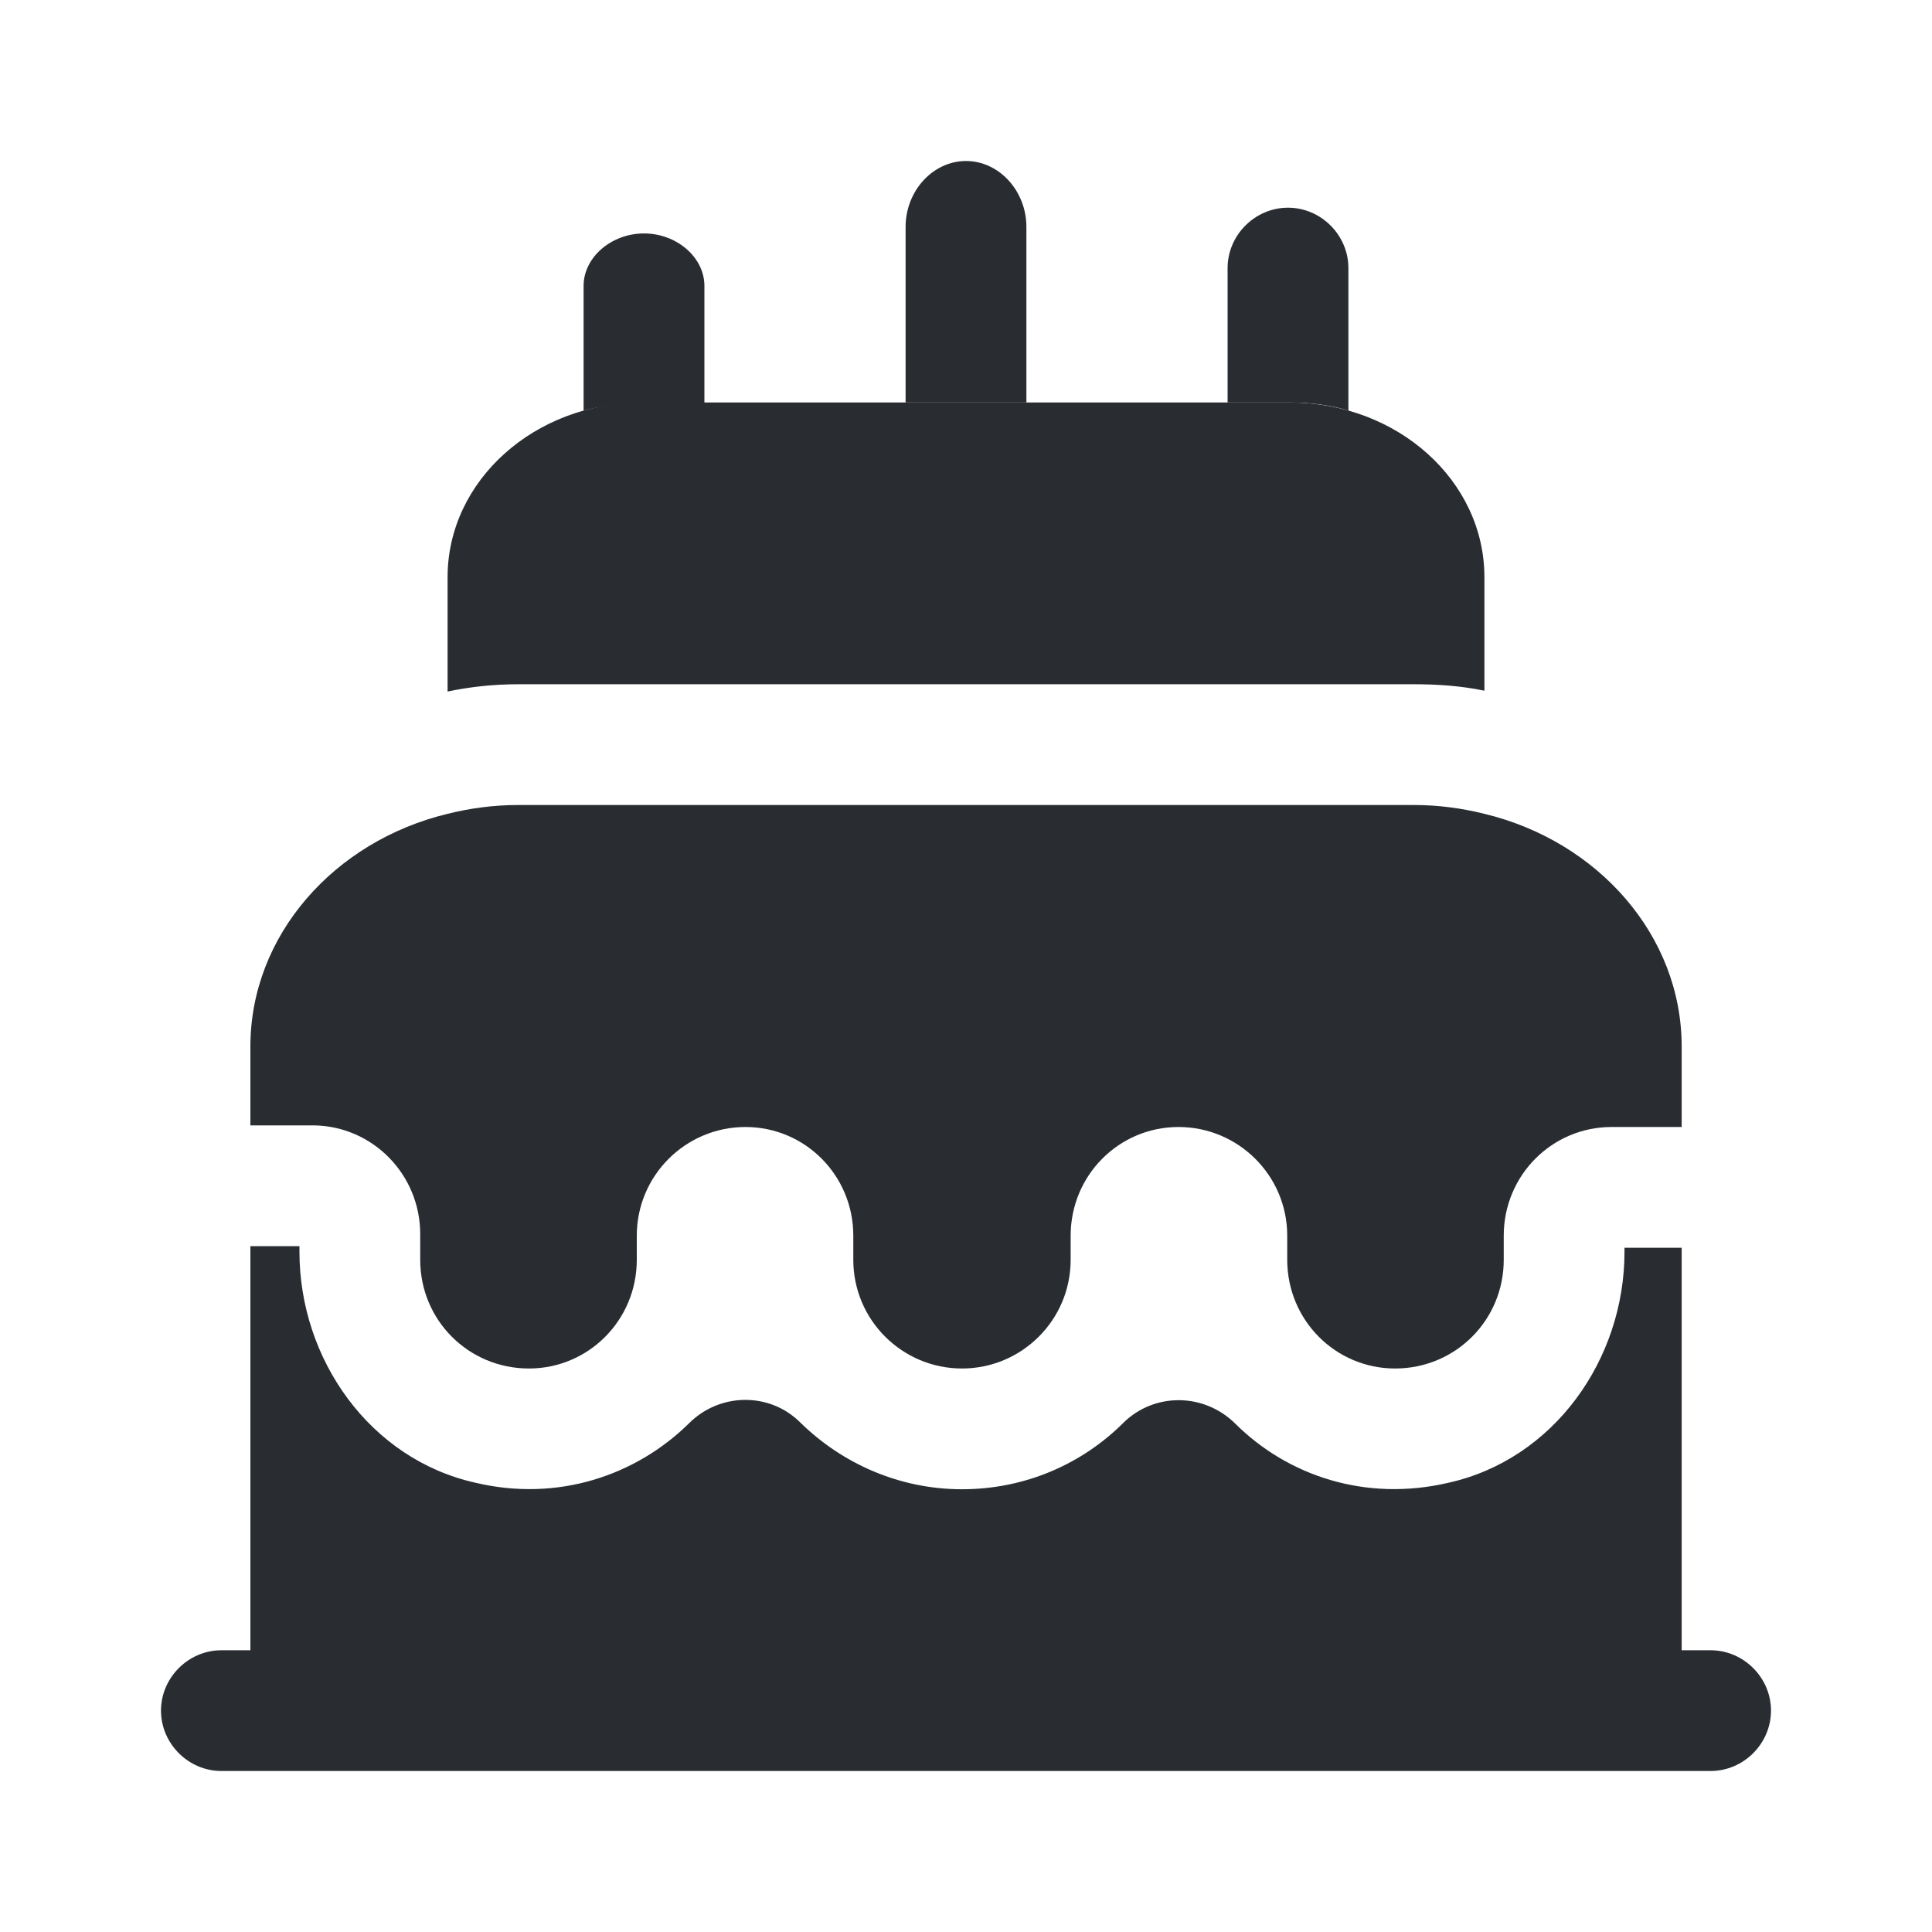 <svg width="30" height="30" viewBox="0 0 30 30" fill="none" xmlns="http://www.w3.org/2000/svg">
  <path d="M26.113 16.25V17.5H25.025C24.1 17.5 23.35 18.25 23.35 19.188V19.562C23.35 20.5 22.6 21.25 21.663 21.25C20.738 21.25 19.988 20.5 19.988 19.562V19.188C19.988 18.25 19.225 17.5 18.3 17.5C17.375 17.5 16.625 18.25 16.625 19.188V19.562C16.625 20.5 15.863 21.25 14.938 21.25C14.012 21.25 13.25 20.5 13.25 19.562V19.188C13.25 18.25 12.5 17.5 11.575 17.5C10.65 17.5 9.888 18.25 9.888 19.188V19.562C9.888 20.5 9.138 21.25 8.213 21.25C7.275 21.25 6.525 20.5 6.525 19.562V19.163C6.525 18.238 5.788 17.488 4.875 17.475H3.888V16.25C3.888 14.525 5.188 13.062 6.95 12.637C7.3 12.55 7.663 12.5 8.05 12.5H21.95C22.337 12.5 22.7 12.55 23.05 12.637C24.812 13.062 26.113 14.525 26.113 16.25Z" fill="#292D32"/>
  <path d="M23.05 8.963V10.725C22.688 10.65 22.325 10.625 21.95 10.625H8.05C7.675 10.625 7.313 10.662 6.95 10.738V8.963C6.95 7.463 8.3 6.25 9.975 6.25H20.025C21.7 6.25 23.05 7.463 23.05 8.963Z" fill="#292D32"/>
  <path d="M10.938 4.438V6.263H9.975C9.65 6.263 9.35 6.3 9.062 6.375V4.438C9.062 4 9.488 3.625 10 3.625C10.512 3.625 10.938 4 10.938 4.438Z" fill="#292D32"/>
  <path d="M20.938 4.163V6.375C20.65 6.288 20.35 6.25 20.025 6.25H19.062V4.163C19.062 3.65 19.488 3.225 20 3.225C20.512 3.225 20.938 3.65 20.938 4.163Z" fill="#292D32"/>
  <path d="M15.938 3.525V6.25H14.062V3.525C14.062 2.962 14.488 2.5 15 2.5C15.512 2.5 15.938 2.962 15.938 3.525Z" fill="#292D32"/>
  <path d="M27.5 26.562C27.5 27.075 27.075 27.5 26.562 27.5H3.438C2.925 27.5 2.5 27.075 2.5 26.562C2.5 26.05 2.925 25.625 3.438 25.625H3.888V19.35H4.65V19.438C4.65 21.113 5.75 22.663 7.388 23.025C8.662 23.325 9.875 22.913 10.7 22.1C11.175 21.625 11.95 21.613 12.425 22.087C13.075 22.725 13.963 23.125 14.938 23.125C15.912 23.125 16.8 22.738 17.45 22.087C17.925 21.625 18.688 21.625 19.175 22.1C19.988 22.913 21.2 23.325 22.488 23.025C24.125 22.663 25.225 21.113 25.225 19.438V19.375H26.113V25.625H26.562C27.075 25.625 27.5 26.05 27.5 26.562Z" fill="#292D32"/>
</svg>
